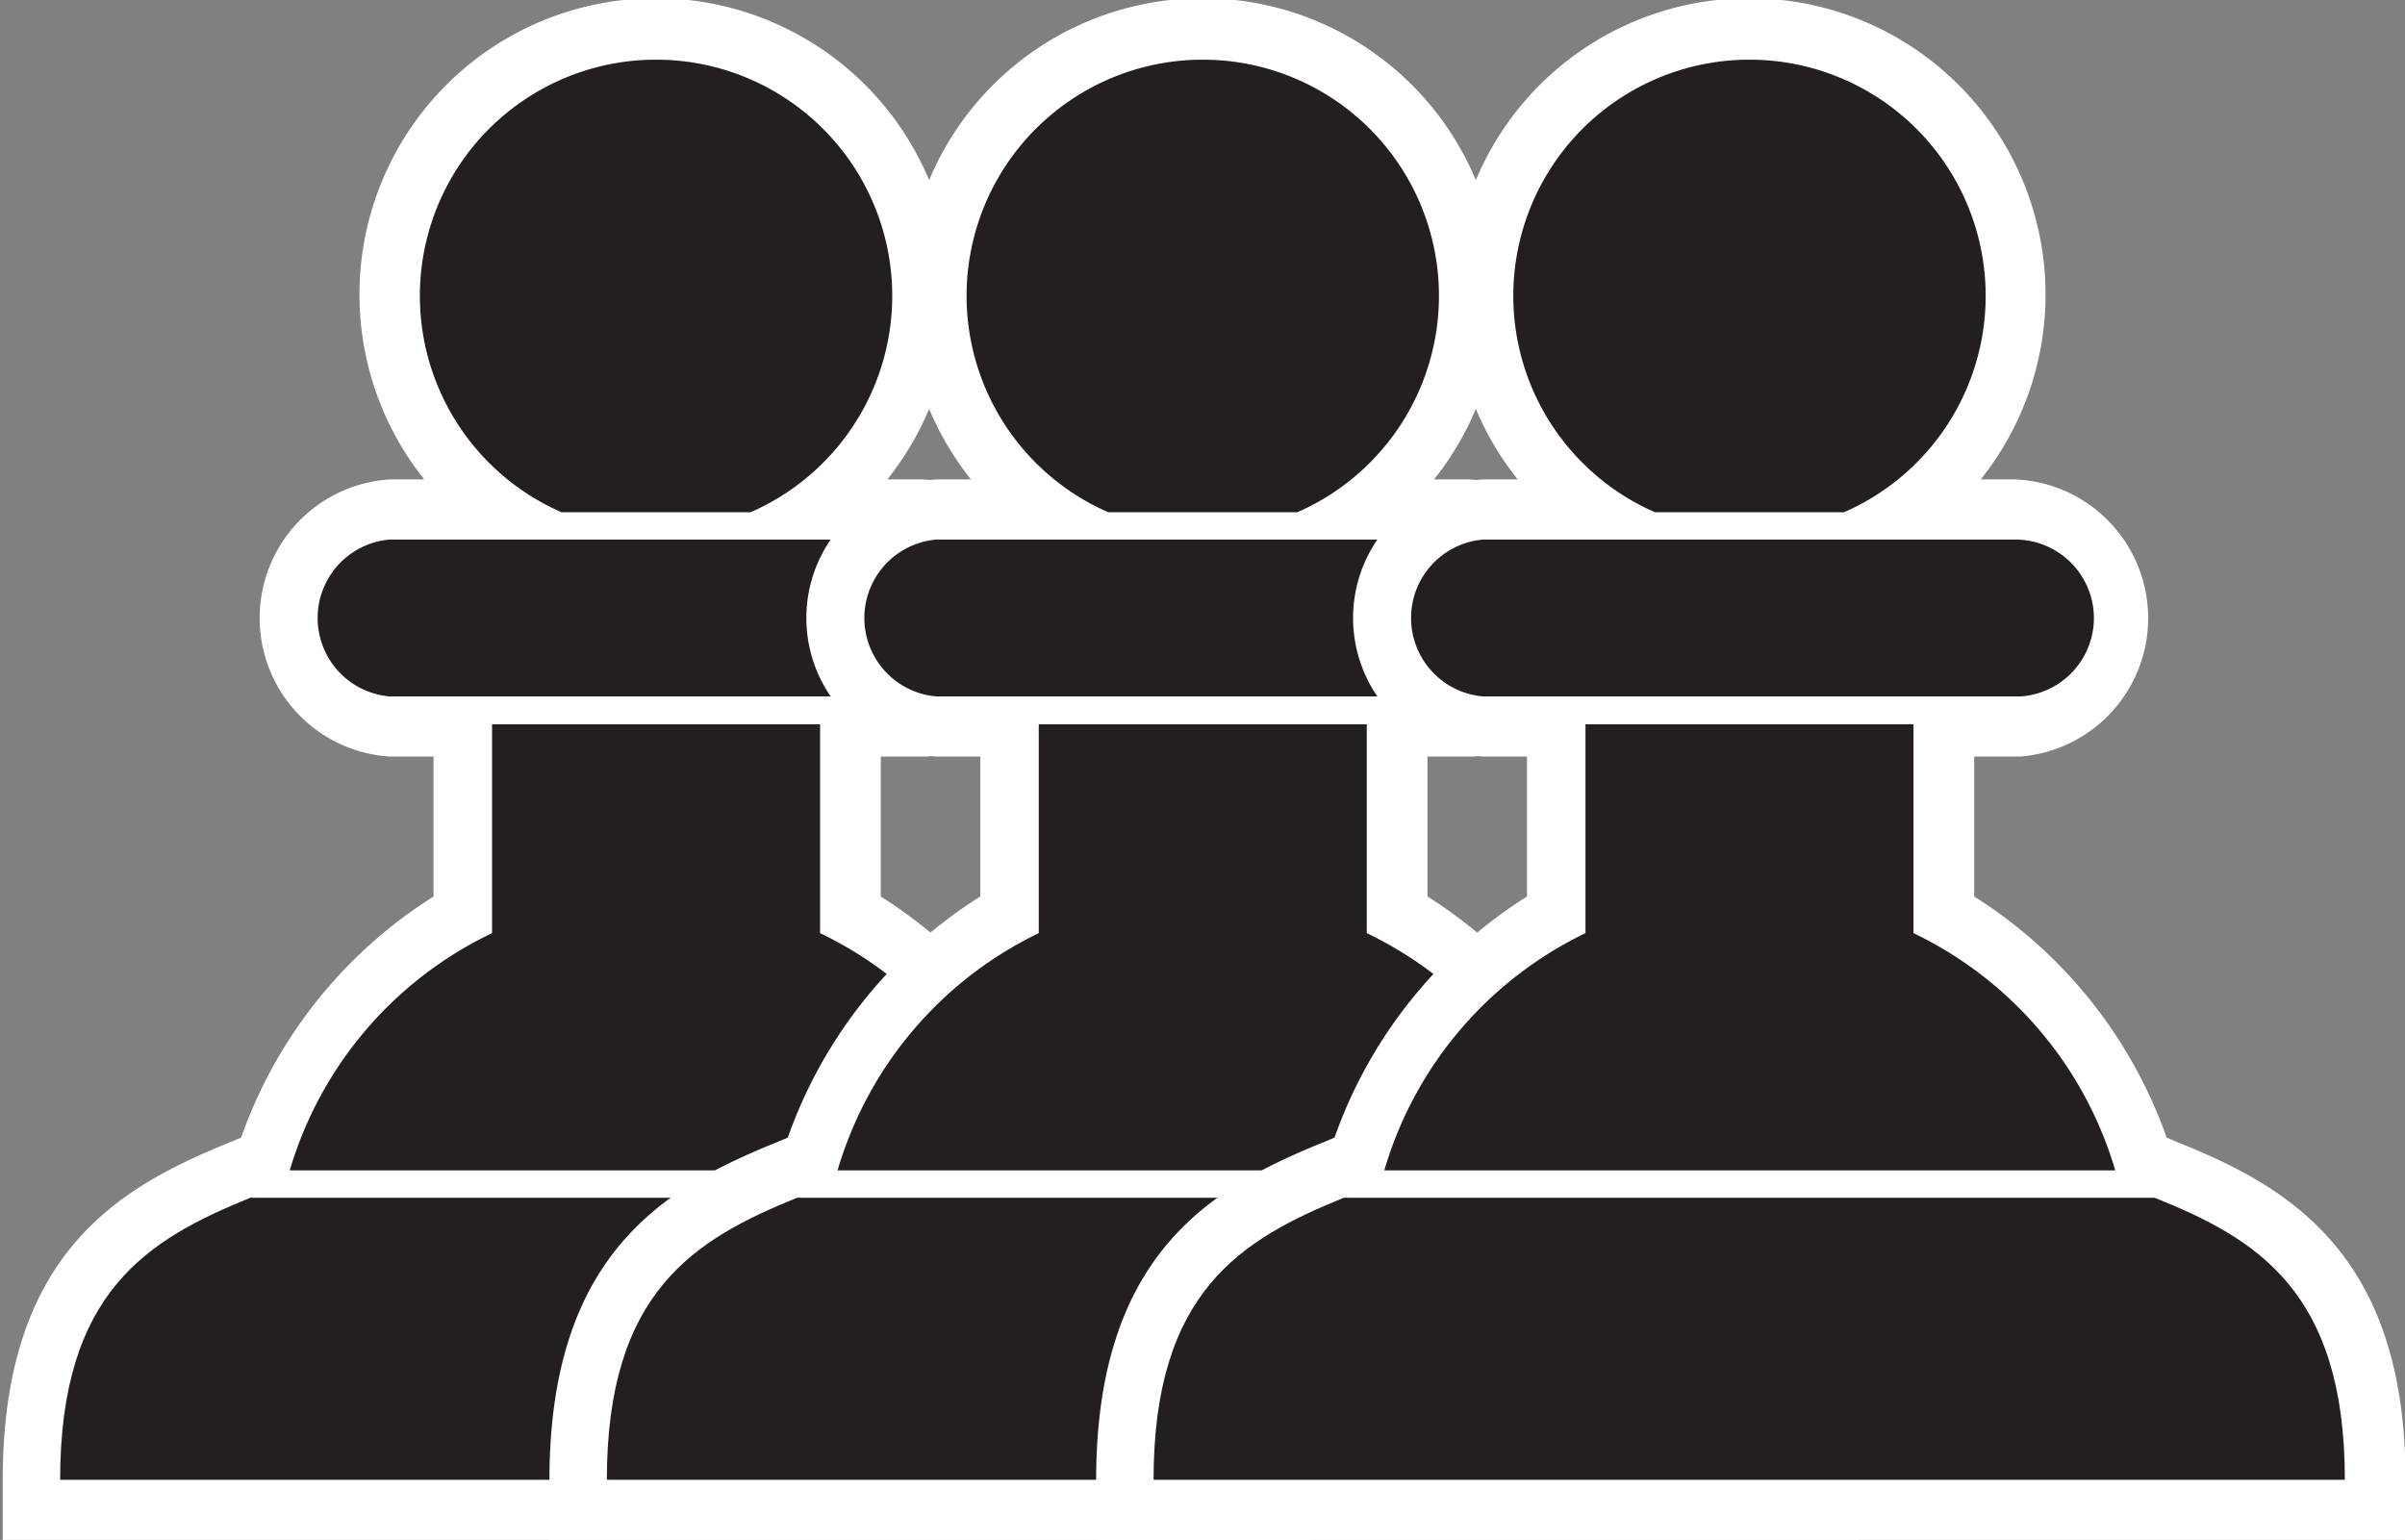 <svg xmlns="http://www.w3.org/2000/svg" viewBox="0 0 43.99 28.17"><rect x="0" y="0" width="43.99" height="28.17" fill="#808080" stroke="none"/><defs><style>.cls-1{fill:#fff;}.cls-2{fill:#231f20;}</style></defs><title>pawn-black-3</title><g id="Calque_2" data-name="Calque 2"><g id="chess_pieces" data-name="chess pieces"><path class="cls-1" d="M19.82,20.89l-.19-.08a8.59,8.59,0,0,0-3.52-4.41V13.84h.84a2.54,2.54,0,0,0-.09-5.07h-.63a5.42,5.42,0,1,0-8.47,0H7.13a2.54,2.54,0,0,0,0,5.07h.8V16.4a8.58,8.58,0,0,0-3.52,4.41l-.19.08c-2,.81-4.17,2-4.17,6.18v1.1H24v-1.1C24,22.92,21.84,21.7,19.82,20.89Z"/><path class="cls-2" d="M9,13.25v3.82A7,7,0,0,0,5.3,21.41H18.69A7,7,0,0,0,15,17.07V13.25Z"/><path class="cls-2" d="M18.3,11.31a1.44,1.44,0,0,0-1.44-1.44H7.13a1.44,1.44,0,0,0,0,2.87h9.83A1.44,1.44,0,0,0,18.3,11.31Z"/><path class="cls-2" d="M10.27,9.37h3.46a4.32,4.32,0,1,0-3.46,0Z"/><path class="cls-2" d="M19.41,21.91H4.58c-1.87.76-3.48,1.71-3.48,5.16H22.89C22.89,23.62,21.28,22.66,19.41,21.91Z"/><path class="cls-1" d="M29.82,20.89l-.19-.08a8.59,8.59,0,0,0-3.52-4.41V13.84h.84a2.54,2.54,0,0,0-.09-5.07h-.63a5.42,5.42,0,1,0-8.47,0h-.63a2.54,2.54,0,0,0,0,5.07h.8V16.4a8.58,8.58,0,0,0-3.52,4.41l-.19.08c-2,.81-4.17,2-4.17,6.18v1.1H34v-1.1C34,22.92,31.84,21.7,29.82,20.89Z"/><path class="cls-2" d="M19,13.25v3.82a7,7,0,0,0-3.68,4.34H28.69A7,7,0,0,0,25,17.07V13.25Z"/><path class="cls-2" d="M28.3,11.31a1.44,1.44,0,0,0-1.44-1.44H17.13a1.44,1.44,0,0,0,0,2.87h9.83A1.44,1.44,0,0,0,28.3,11.31Z"/><path class="cls-2" d="M20.27,9.37h3.46a4.32,4.32,0,1,0-3.46,0Z"/><path class="cls-2" d="M29.41,21.91H14.58c-1.87.76-3.48,1.71-3.48,5.16H32.89C32.89,23.62,31.28,22.66,29.41,21.91Z"/><path class="cls-1" d="M39.82,20.89l-.19-.08a8.59,8.59,0,0,0-3.52-4.41V13.84h.84a2.54,2.54,0,0,0-.09-5.07h-.63a5.42,5.42,0,1,0-8.47,0h-.63a2.54,2.54,0,0,0,0,5.07h.8V16.4a8.58,8.58,0,0,0-3.52,4.41l-.19.08c-2,.81-4.17,2-4.17,6.18v1.1H44v-1.1C44,22.92,41.84,21.7,39.82,20.89Z"/><path class="cls-2" d="M29,13.25v3.82a7,7,0,0,0-3.68,4.34H38.69A7,7,0,0,0,35,17.07V13.25Z"/><path class="cls-2" d="M38.3,11.31a1.44,1.44,0,0,0-1.44-1.44H27.13a1.44,1.44,0,0,0,0,2.87h9.83A1.44,1.44,0,0,0,38.3,11.31Z"/><path class="cls-2" d="M30.27,9.37h3.46a4.32,4.32,0,1,0-3.46,0Z"/><path class="cls-2" d="M39.41,21.91H24.58c-1.87.76-3.48,1.71-3.48,5.16H42.89C42.89,23.62,41.28,22.66,39.41,21.91Z"/></g></g></svg>